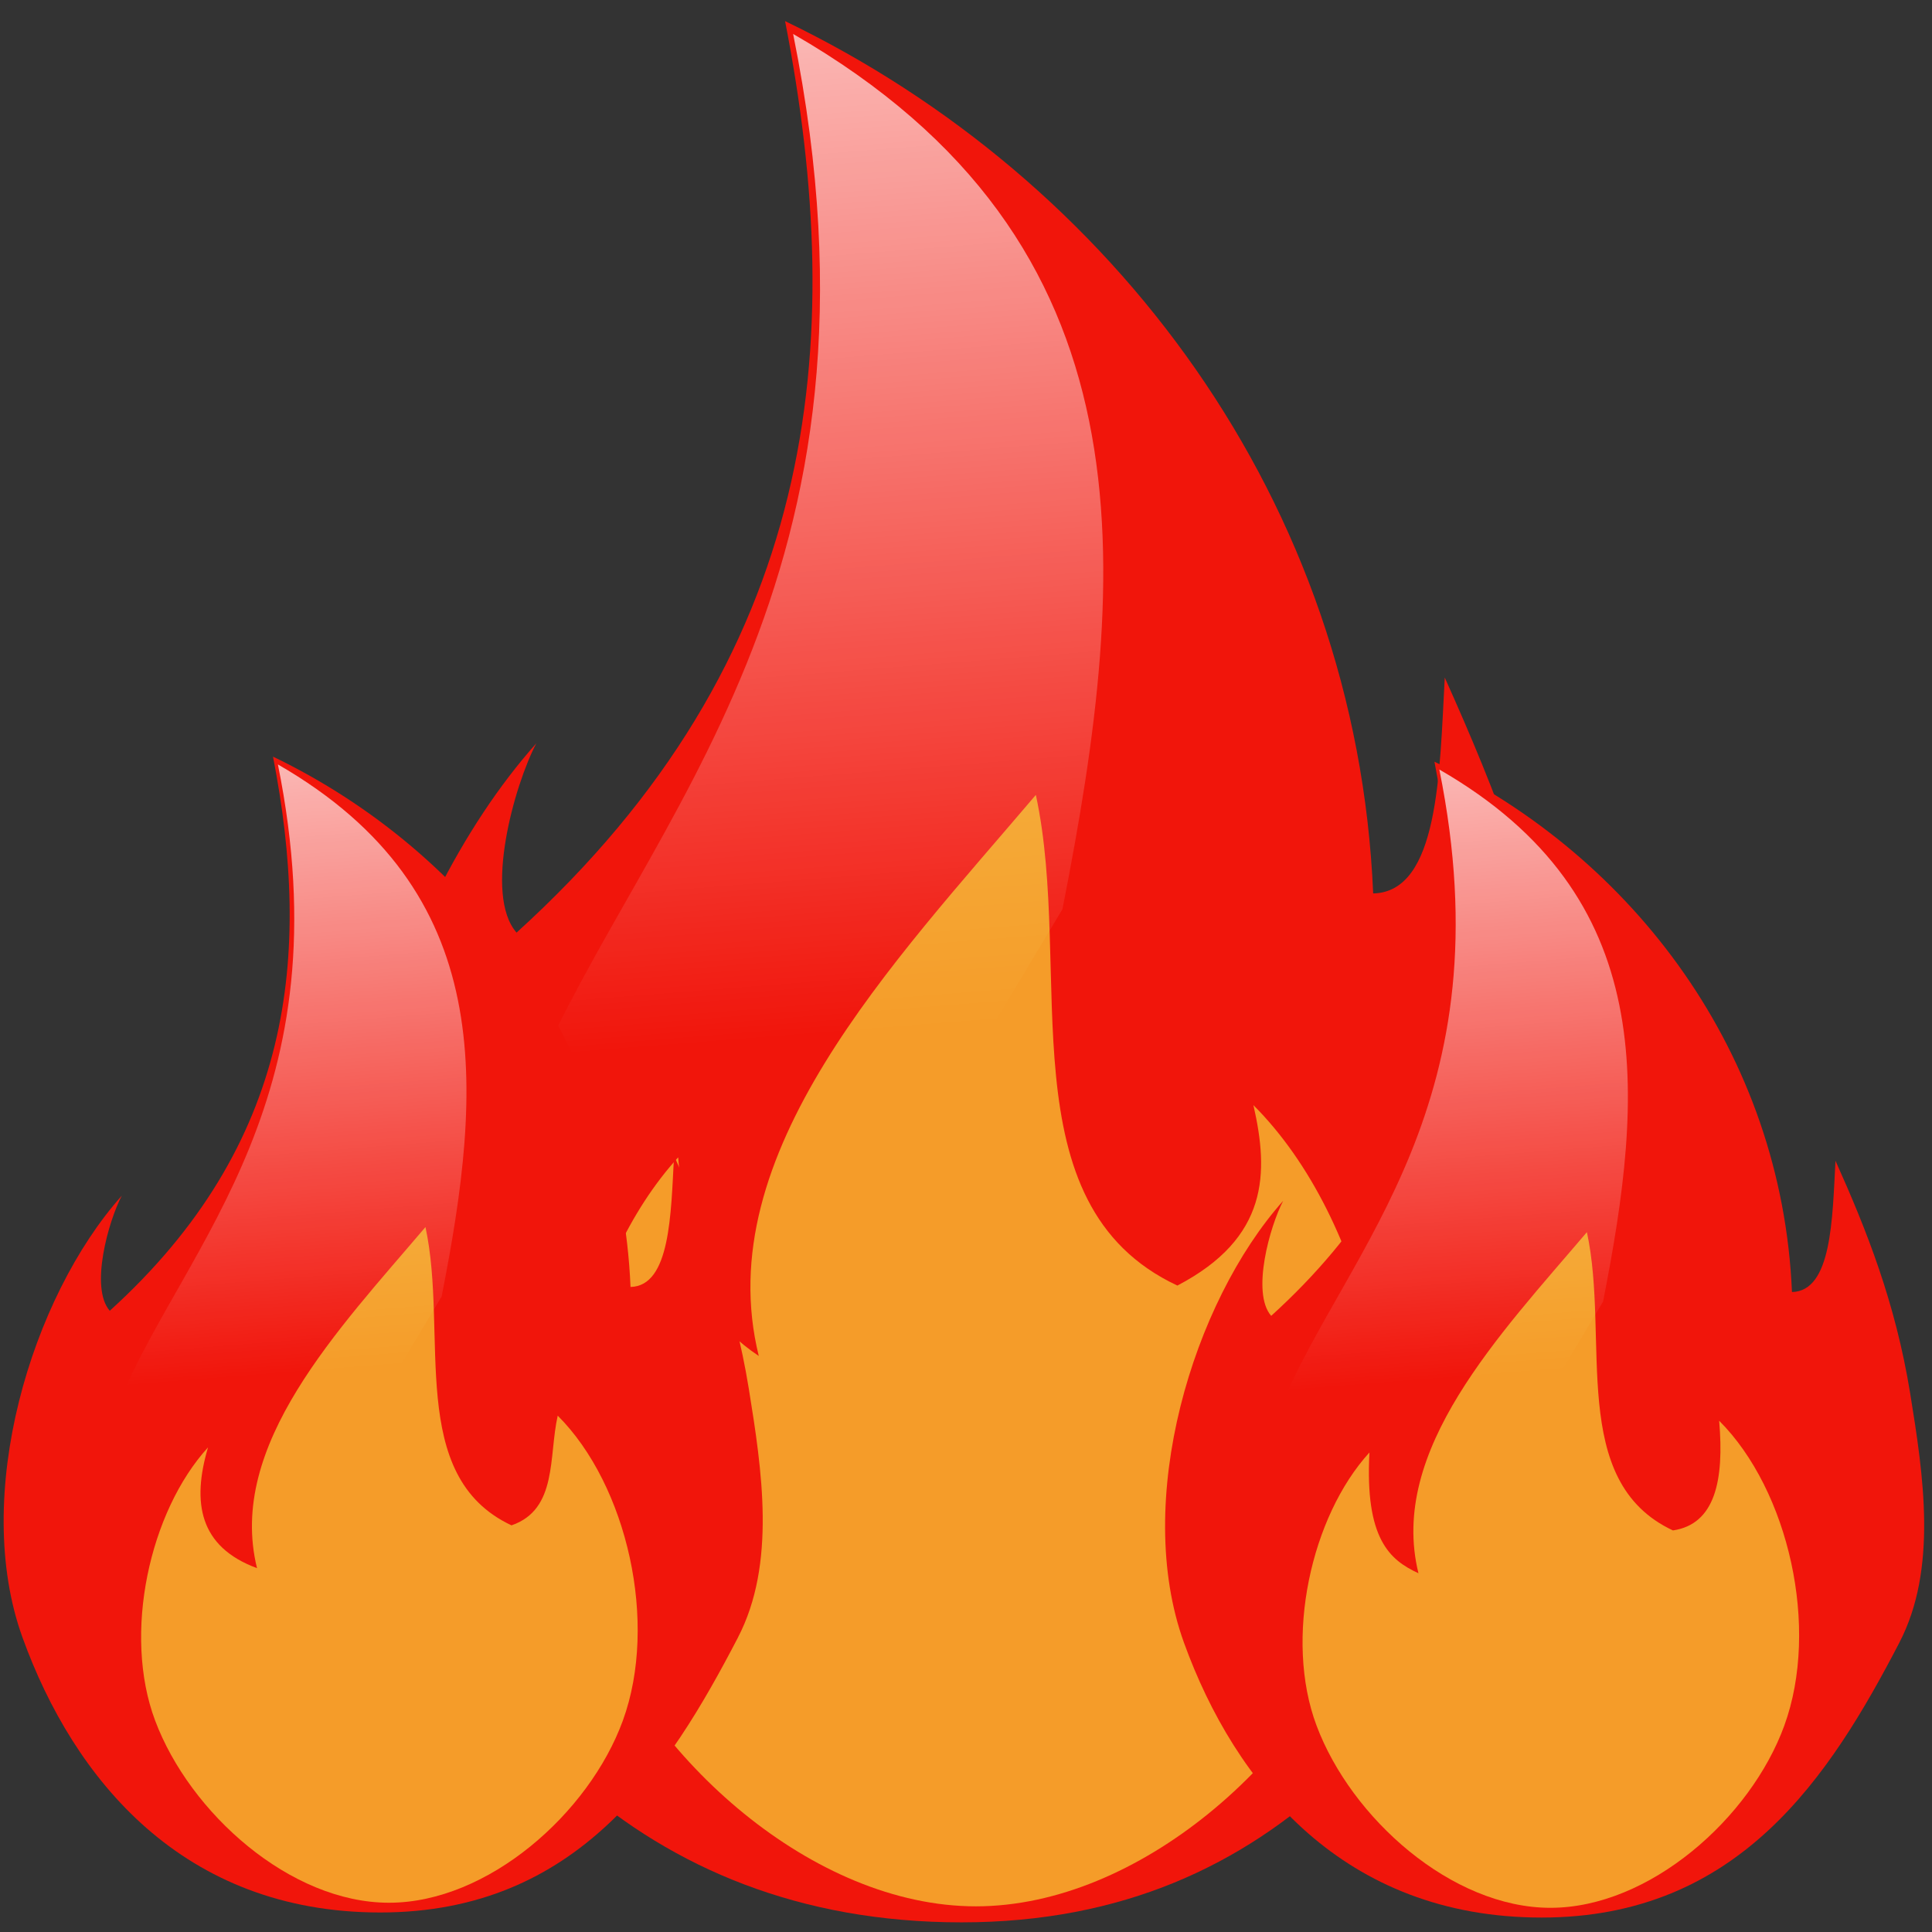 <?xml version="1.0" encoding="UTF-8" standalone="no"?>
<!-- Created with Inkscape (http://www.inkscape.org/) -->

<svg
   width="256mm"
   height="256mm"
   viewBox="0 0 256 256"
   version="1.1"
   id="svg1"
   inkscape:version="1.3.2 (091e20ef0f, 2023-11-25)"
   sodipodi:docname="flameshot-tray.svg"
   xml:space="preserve"
   xmlns:inkscape="http://www.inkscape.org/namespaces/inkscape"
   xmlns:sodipodi="http://sodipodi.sourceforge.net/DTD/sodipodi-0.dtd"
   xmlns:xlink="http://www.w3.org/1999/xlink"
   xmlns="http://www.w3.org/2000/svg"
   xmlns:svg="http://www.w3.org/2000/svg"
   xmlns:rdf="http://www.w3.org/1999/02/22-rdf-syntax-ns#"
   xmlns:cc="http://creativecommons.org/ns#"
   xmlns:a="http://ns.adobe.com/AdobeSVGViewerExtensions/3.0/"><rect x="0" y="0" width="256" height="256" fill="#333333" stroke="none"/><sodipodi:namedview
     id="namedview1"
     pagecolor="#ffffff"
     bordercolor="#000000"
     borderopacity="0.25"
     inkscape:showpageshadow="2"
     inkscape:pageopacity="0.0"
     inkscape:pagecheckerboard="0"
     inkscape:deskcolor="#d1d1d1"
     inkscape:document-units="mm"
     inkscape:zoom="0.78741022"
     inkscape:cx="549.26897"
     inkscape:cy="527.04421"
     inkscape:current-layer="svg1" /><defs
     id="defs1"><linearGradient
       id="linearGradient852"
       gradientUnits="userSpaceOnUse"
       x1="30.183"
       y1="33.982"
       x2="73.043"
       y2="76.841"
       gradientTransform="matrix(1,-0.009,0.009,1,-5.39,0.725)"
       spreadMethod="pad">
						<stop
   offset="0"
   style="stop-color:#bd0505;stop-opacity:1;"
   id="stop844" />
						<stop
   offset="0.034"
   style="stop-color:rgb(110,110,110)"
   id="stop845" />
						<stop
   offset="0.16"
   style="stop-color:rgb(155,155,155)"
   id="stop846" />
						<stop
   offset="0.282"
   style="stop-color:rgb(190,190,190)"
   id="stop847" />
						<stop
   offset="0.396"
   style="stop-color:rgb(215,215,215)"
   id="stop848" />
						<stop
   offset="0.5"
   style="stop-color:rgb(230,230,230)"
   id="stop849" />
						<stop
   offset="0.584"
   style="stop-color:rgb(235,235,235)"
   id="stop850" />
						<stop
   offset="0.668"
   style="stop-color:rgb(255,255,255)"
   id="stop851" />
						<stop
   offset="1"
   style="stop-color:rgb(186,186,186)"
   id="stop852" />
					</linearGradient><linearGradient
       id="linearGradient843"
       gradientUnits="userSpaceOnUse"
       x1="30.183"
       y1="33.982"
       x2="73.043"
       y2="76.841"
       gradientTransform="matrix(1,-0.009,0.009,1,-5.39,0.725)"
       spreadMethod="pad">
						<stop
   offset="0"
   style="stop-color:#bd0505;stop-opacity:1;"
   id="stop835" />
						<stop
   offset="0.034"
   style="stop-color:rgb(110,110,110)"
   id="stop836" />
						<stop
   offset="0.16"
   style="stop-color:rgb(155,155,155)"
   id="stop837" />
						<stop
   offset="0.282"
   style="stop-color:rgb(190,190,190)"
   id="stop838" />
						<stop
   offset="0.396"
   style="stop-color:rgb(215,215,215)"
   id="stop839" />
						<stop
   offset="0.5"
   style="stop-color:rgb(230,230,230)"
   id="stop840" />
						<stop
   offset="0.584"
   style="stop-color:rgb(235,235,235)"
   id="stop841" />
						<stop
   offset="0.668"
   style="stop-color:rgb(255,255,255)"
   id="stop842" />
						<stop
   offset="1"
   style="stop-color:rgb(186,186,186)"
   id="stop843" />
					</linearGradient><linearGradient
       id="linearGradient834"
       gradientUnits="userSpaceOnUse"
       x1="30.183"
       y1="33.982"
       x2="73.043"
       y2="76.841"
       gradientTransform="matrix(1,-0.009,0.009,1,-5.39,0.725)"
       spreadMethod="pad">
						<stop
   offset="0"
   style="stop-color:#bd0505;stop-opacity:1;"
   id="stop826" />
						<stop
   offset="0.034"
   style="stop-color:rgb(110,110,110)"
   id="stop827" />
						<stop
   offset="0.16"
   style="stop-color:rgb(155,155,155)"
   id="stop828" />
						<stop
   offset="0.282"
   style="stop-color:rgb(190,190,190)"
   id="stop829" />
						<stop
   offset="0.396"
   style="stop-color:rgb(215,215,215)"
   id="stop830" />
						<stop
   offset="0.5"
   style="stop-color:rgb(230,230,230)"
   id="stop831" />
						<stop
   offset="0.584"
   style="stop-color:rgb(235,235,235)"
   id="stop832" />
						<stop
   offset="0.668"
   style="stop-color:rgb(255,255,255)"
   id="stop833" />
						<stop
   offset="1"
   style="stop-color:rgb(186,186,186)"
   id="stop834" />
					</linearGradient><linearGradient
       id="linearGradient825"
       gradientUnits="userSpaceOnUse"
       x1="30.183"
       y1="33.982"
       x2="73.043"
       y2="76.841"
       gradientTransform="matrix(1,-0.009,0.009,1,-5.39,0.725)"
       spreadMethod="pad">
						<stop
   offset="0"
   style="stop-color:#be0404;stop-opacity:1;"
   id="stop817" />
						<stop
   offset="0.034"
   style="stop-color:rgb(110,110,110)"
   id="stop818" />
						<stop
   offset="0.16"
   style="stop-color:rgb(155,155,155)"
   id="stop819" />
						<stop
   offset="0.282"
   style="stop-color:rgb(190,190,190)"
   id="stop820" />
						<stop
   offset="0.396"
   style="stop-color:rgb(215,215,215)"
   id="stop821" />
						<stop
   offset="0.5"
   style="stop-color:rgb(230,230,230)"
   id="stop822" />
						<stop
   offset="0.584"
   style="stop-color:rgb(235,235,235)"
   id="stop823" />
						<stop
   offset="0.668"
   style="stop-color:rgb(255,255,255)"
   id="stop824" />
						<stop
   offset="1"
   style="stop-color:rgb(186,186,186)"
   id="stop825" />
					</linearGradient><linearGradient
       id="linearGradient816"
       gradientUnits="userSpaceOnUse"
       x1="30.183"
       y1="33.982"
       x2="73.043"
       y2="76.841"
       gradientTransform="matrix(1,-0.009,0.009,1,-5.39,0.725)"
       spreadMethod="pad">
						<stop
   offset="0"
   style="stop-color:#bd0505;stop-opacity:1;"
   id="stop808" />
						<stop
   offset="0.034"
   style="stop-color:rgb(110,110,110)"
   id="stop809" />
						<stop
   offset="0.16"
   style="stop-color:rgb(155,155,155)"
   id="stop810" />
						<stop
   offset="0.282"
   style="stop-color:rgb(190,190,190)"
   id="stop811" />
						<stop
   offset="0.396"
   style="stop-color:rgb(215,215,215)"
   id="stop812" />
						<stop
   offset="0.5"
   style="stop-color:rgb(230,230,230)"
   id="stop813" />
						<stop
   offset="0.584"
   style="stop-color:rgb(235,235,235)"
   id="stop814" />
						<stop
   offset="0.668"
   style="stop-color:rgb(255,255,255)"
   id="stop815" />
						<stop
   offset="1"
   style="stop-color:rgb(186,186,186)"
   id="stop816" />
					</linearGradient><linearGradient
       id="linearGradient807"
       gradientUnits="userSpaceOnUse"
       x1="30.183"
       y1="33.982"
       x2="73.043"
       y2="76.841"
       gradientTransform="matrix(1,-0.009,0.009,1,-5.39,0.725)"
       spreadMethod="pad">
						<stop
   offset="0"
   style="stop-color:#bc0606;stop-opacity:1;"
   id="stop799" />
						<stop
   offset="0.034"
   style="stop-color:rgb(110,110,110)"
   id="stop800" />
						<stop
   offset="0.16"
   style="stop-color:rgb(155,155,155)"
   id="stop801" />
						<stop
   offset="0.282"
   style="stop-color:rgb(190,190,190)"
   id="stop802" />
						<stop
   offset="0.396"
   style="stop-color:rgb(215,215,215)"
   id="stop803" />
						<stop
   offset="0.5"
   style="stop-color:rgb(230,230,230)"
   id="stop804" />
						<stop
   offset="0.584"
   style="stop-color:rgb(235,235,235)"
   id="stop805" />
						<stop
   offset="0.668"
   style="stop-color:rgb(255,255,255)"
   id="stop806" />
						<stop
   offset="1"
   style="stop-color:rgb(186,186,186)"
   id="stop807" />
					</linearGradient><linearGradient
       id="linearGradient798"
       gradientUnits="userSpaceOnUse"
       x1="30.183"
       y1="33.982"
       x2="73.043"
       y2="76.841"
       gradientTransform="matrix(1,-0.009,0.009,1,-5.39,0.725)"
       spreadMethod="pad">
						<stop
   offset="0"
   style="stop-color:#ba0808;stop-opacity:1;"
   id="stop790" />
						<stop
   offset="0.034"
   style="stop-color:rgb(110,110,110)"
   id="stop791" />
						<stop
   offset="0.16"
   style="stop-color:rgb(155,155,155)"
   id="stop792" />
						<stop
   offset="0.282"
   style="stop-color:rgb(190,190,190)"
   id="stop793" />
						<stop
   offset="0.396"
   style="stop-color:rgb(215,215,215)"
   id="stop794" />
						<stop
   offset="0.5"
   style="stop-color:rgb(230,230,230)"
   id="stop795" />
						<stop
   offset="0.584"
   style="stop-color:rgb(235,235,235)"
   id="stop796" />
						<stop
   offset="0.668"
   style="stop-color:rgb(255,255,255)"
   id="stop797" />
						<stop
   offset="1"
   style="stop-color:rgb(186,186,186)"
   id="stop798" />
					</linearGradient><linearGradient
       id="linearGradient789"
       gradientUnits="userSpaceOnUse"
       x1="30.183"
       y1="33.982"
       x2="73.043"
       y2="76.841"
       gradientTransform="matrix(1,-0.009,0.009,1,-5.39,0.725)"
       spreadMethod="pad">
						<stop
   offset="0"
   style="stop-color:#b60c0c;stop-opacity:1;"
   id="stop781" />
						<stop
   offset="0.034"
   style="stop-color:rgb(110,110,110)"
   id="stop782" />
						<stop
   offset="0.16"
   style="stop-color:rgb(155,155,155)"
   id="stop783" />
						<stop
   offset="0.282"
   style="stop-color:rgb(190,190,190)"
   id="stop784" />
						<stop
   offset="0.396"
   style="stop-color:rgb(215,215,215)"
   id="stop785" />
						<stop
   offset="0.5"
   style="stop-color:rgb(230,230,230)"
   id="stop786" />
						<stop
   offset="0.584"
   style="stop-color:rgb(235,235,235)"
   id="stop787" />
						<stop
   offset="0.668"
   style="stop-color:rgb(255,255,255)"
   id="stop788" />
						<stop
   offset="1"
   style="stop-color:rgb(186,186,186)"
   id="stop789" />
					</linearGradient><linearGradient
       id="linearGradient780"
       gradientUnits="userSpaceOnUse"
       x1="30.183"
       y1="33.982"
       x2="73.043"
       y2="76.841"
       gradientTransform="matrix(1,-0.009,0.009,1,-5.39,0.725)"
       spreadMethod="pad">
						<stop
   offset="0"
   style="stop-color:#b40e0e;stop-opacity:1;"
   id="stop772" />
						<stop
   offset="0.034"
   style="stop-color:rgb(110,110,110)"
   id="stop773" />
						<stop
   offset="0.16"
   style="stop-color:rgb(155,155,155)"
   id="stop774" />
						<stop
   offset="0.282"
   style="stop-color:rgb(190,190,190)"
   id="stop775" />
						<stop
   offset="0.396"
   style="stop-color:rgb(215,215,215)"
   id="stop776" />
						<stop
   offset="0.5"
   style="stop-color:rgb(230,230,230)"
   id="stop777" />
						<stop
   offset="0.584"
   style="stop-color:rgb(235,235,235)"
   id="stop778" />
						<stop
   offset="0.668"
   style="stop-color:rgb(255,255,255)"
   id="stop779" />
						<stop
   offset="1"
   style="stop-color:rgb(186,186,186)"
   id="stop780" />
					</linearGradient><linearGradient
       id="linearGradient771"
       gradientUnits="userSpaceOnUse"
       x1="30.183"
       y1="33.982"
       x2="73.043"
       y2="76.841"
       gradientTransform="matrix(1,-0.009,0.009,1,-5.39,0.725)"
       spreadMethod="pad">
						<stop
   offset="0"
   style="stop-color:#af1313;stop-opacity:1;"
   id="stop763" />
						<stop
   offset="0.034"
   style="stop-color:rgb(110,110,110)"
   id="stop764" />
						<stop
   offset="0.16"
   style="stop-color:rgb(155,155,155)"
   id="stop765" />
						<stop
   offset="0.282"
   style="stop-color:rgb(190,190,190)"
   id="stop766" />
						<stop
   offset="0.396"
   style="stop-color:rgb(215,215,215)"
   id="stop767" />
						<stop
   offset="0.5"
   style="stop-color:rgb(230,230,230)"
   id="stop768" />
						<stop
   offset="0.584"
   style="stop-color:rgb(235,235,235)"
   id="stop769" />
						<stop
   offset="0.668"
   style="stop-color:rgb(255,255,255)"
   id="stop770" />
						<stop
   offset="1"
   style="stop-color:rgb(186,186,186)"
   id="stop771" />
					</linearGradient><linearGradient
       id="linearGradient762"
       gradientUnits="userSpaceOnUse"
       x1="30.183"
       y1="33.982"
       x2="73.043"
       y2="76.841"
       gradientTransform="matrix(1,-0.009,0.009,1,-5.39,0.725)"
       spreadMethod="pad">
						<stop
   offset="0"
   style="stop-color:#a91919;stop-opacity:1;"
   id="stop754" />
						<stop
   offset="0.034"
   style="stop-color:rgb(110,110,110)"
   id="stop755" />
						<stop
   offset="0.16"
   style="stop-color:rgb(155,155,155)"
   id="stop756" />
						<stop
   offset="0.282"
   style="stop-color:rgb(190,190,190)"
   id="stop757" />
						<stop
   offset="0.396"
   style="stop-color:rgb(215,215,215)"
   id="stop758" />
						<stop
   offset="0.5"
   style="stop-color:rgb(230,230,230)"
   id="stop759" />
						<stop
   offset="0.584"
   style="stop-color:rgb(235,235,235)"
   id="stop760" />
						<stop
   offset="0.668"
   style="stop-color:rgb(255,255,255)"
   id="stop761" />
						<stop
   offset="1"
   style="stop-color:rgb(186,186,186)"
   id="stop762" />
					</linearGradient><linearGradient
       id="linearGradient753"
       gradientUnits="userSpaceOnUse"
       x1="30.183"
       y1="33.982"
       x2="73.043"
       y2="76.841"
       gradientTransform="matrix(1,-0.009,0.009,1,-5.39,0.725)"
       spreadMethod="pad">
						<stop
   offset="0"
   style="stop-color:#a41e1e;stop-opacity:1;"
   id="stop745" />
						<stop
   offset="0.034"
   style="stop-color:rgb(110,110,110)"
   id="stop746" />
						<stop
   offset="0.16"
   style="stop-color:rgb(155,155,155)"
   id="stop747" />
						<stop
   offset="0.282"
   style="stop-color:rgb(190,190,190)"
   id="stop748" />
						<stop
   offset="0.396"
   style="stop-color:rgb(215,215,215)"
   id="stop749" />
						<stop
   offset="0.5"
   style="stop-color:rgb(230,230,230)"
   id="stop750" />
						<stop
   offset="0.584"
   style="stop-color:rgb(235,235,235)"
   id="stop751" />
						<stop
   offset="0.668"
   style="stop-color:rgb(255,255,255)"
   id="stop752" />
						<stop
   offset="1"
   style="stop-color:rgb(186,186,186)"
   id="stop753" />
					</linearGradient><linearGradient
       id="linearGradient744"
       gradientUnits="userSpaceOnUse"
       x1="30.183"
       y1="33.982"
       x2="73.043"
       y2="76.841"
       gradientTransform="matrix(1,-0.009,0.009,1,-5.39,0.725)"
       spreadMethod="pad">
						<stop
   offset="0"
   style="stop-color:#9e2424;stop-opacity:1;"
   id="stop736" />
						<stop
   offset="0.034"
   style="stop-color:rgb(110,110,110)"
   id="stop737" />
						<stop
   offset="0.16"
   style="stop-color:rgb(155,155,155)"
   id="stop738" />
						<stop
   offset="0.282"
   style="stop-color:rgb(190,190,190)"
   id="stop739" />
						<stop
   offset="0.396"
   style="stop-color:rgb(215,215,215)"
   id="stop740" />
						<stop
   offset="0.5"
   style="stop-color:rgb(230,230,230)"
   id="stop741" />
						<stop
   offset="0.584"
   style="stop-color:rgb(235,235,235)"
   id="stop742" />
						<stop
   offset="0.668"
   style="stop-color:rgb(255,255,255)"
   id="stop743" />
						<stop
   offset="1"
   style="stop-color:rgb(186,186,186)"
   id="stop744" />
					</linearGradient><linearGradient
       id="linearGradient735"
       gradientUnits="userSpaceOnUse"
       x1="30.183"
       y1="33.982"
       x2="73.043"
       y2="76.841"
       gradientTransform="matrix(1,-0.009,0.009,1,-5.39,0.725)"
       spreadMethod="pad">
						<stop
   offset="0"
   style="stop-color:#9a2828;stop-opacity:1;"
   id="stop727" />
						<stop
   offset="0.034"
   style="stop-color:rgb(110,110,110)"
   id="stop728" />
						<stop
   offset="0.16"
   style="stop-color:rgb(155,155,155)"
   id="stop729" />
						<stop
   offset="0.282"
   style="stop-color:rgb(190,190,190)"
   id="stop730" />
						<stop
   offset="0.396"
   style="stop-color:rgb(215,215,215)"
   id="stop731" />
						<stop
   offset="0.5"
   style="stop-color:rgb(230,230,230)"
   id="stop732" />
						<stop
   offset="0.584"
   style="stop-color:rgb(235,235,235)"
   id="stop733" />
						<stop
   offset="0.668"
   style="stop-color:rgb(255,255,255)"
   id="stop734" />
						<stop
   offset="1"
   style="stop-color:rgb(186,186,186)"
   id="stop735" />
					</linearGradient><linearGradient
       id="linearGradient726"
       gradientUnits="userSpaceOnUse"
       x1="30.183"
       y1="33.982"
       x2="73.043"
       y2="76.841"
       gradientTransform="matrix(1,-0.009,0.009,1,-5.39,0.725)"
       spreadMethod="pad">
						<stop
   offset="0"
   style="stop-color:#2b5797;stop-opacity:1;"
   id="stop718" />
						<stop
   offset="0.034"
   style="stop-color:rgb(110,110,110)"
   id="stop719" />
						<stop
   offset="0.16"
   style="stop-color:rgb(155,155,155)"
   id="stop720" />
						<stop
   offset="0.282"
   style="stop-color:rgb(190,190,190)"
   id="stop721" />
						<stop
   offset="0.396"
   style="stop-color:rgb(215,215,215)"
   id="stop722" />
						<stop
   offset="0.5"
   style="stop-color:rgb(230,230,230)"
   id="stop723" />
						<stop
   offset="0.584"
   style="stop-color:rgb(235,235,235)"
   id="stop724" />
						<stop
   offset="0.668"
   style="stop-color:rgb(255,255,255)"
   id="stop725" />
						<stop
   offset="1"
   style="stop-color:rgb(186,186,186)"
   id="stop726" />
					</linearGradient><linearGradient
       id="linearGradient717"
       gradientUnits="userSpaceOnUse"
       x1="30.183"
       y1="33.982"
       x2="73.043"
       y2="76.841"
       gradientTransform="matrix(1,-0.009,0.009,1,-5.39,0.725)"
       spreadMethod="pad">
						<stop
   offset="0"
   style="stop-color:#ac1616;stop-opacity:1;"
   id="stop709" />
						<stop
   offset="0.034"
   style="stop-color:rgb(110,110,110)"
   id="stop710" />
						<stop
   offset="0.16"
   style="stop-color:rgb(155,155,155)"
   id="stop711" />
						<stop
   offset="0.282"
   style="stop-color:rgb(190,190,190)"
   id="stop712" />
						<stop
   offset="0.396"
   style="stop-color:rgb(215,215,215)"
   id="stop713" />
						<stop
   offset="0.5"
   style="stop-color:rgb(230,230,230)"
   id="stop714" />
						<stop
   offset="0.584"
   style="stop-color:rgb(235,235,235)"
   id="stop715" />
						<stop
   offset="0.668"
   style="stop-color:rgb(255,255,255)"
   id="stop716" />
						<stop
   offset="1"
   style="stop-color:rgb(186,186,186)"
   id="stop717" />
					</linearGradient><radialGradient
       id="XMLID_4_-3"
       cx="69.442"
       cy="101.362"
       r="66.197"
       fx="69.442"
       fy="101.362"
       gradientTransform="matrix(0.935,0,0,1.188,3.772,-18.809)"
       gradientUnits="userSpaceOnUse">
				<stop
   offset="0"
   style="stop-color:rgb(0,0,0)"
   id="stop10-1" />
				<stop
   offset="1"
   style="stop-color:rgb(0,0,0)"
   id="stop11-4" />
				<a:midPointStop
   offset="0"
   style="stop-color:#000000" />
				<a:midPointStop
   offset="0.5"
   style="stop-color:#000000" />
				<a:midPointStop
   offset="1"
   style="stop-color:#000000" />
			</radialGradient><linearGradient
       id="XMLID_5_-9"
       gradientUnits="userSpaceOnUse"
       x1="30.183"
       y1="33.982"
       x2="73.043"
       y2="76.841"
       gradientTransform="matrix(1,-0.009,0.009,1,-5.39,0.725)"
       xlink:href="#linearGradient852">
						<stop
   offset="0"
   style="stop-color:rgb(97,97,97)"
   id="stop13-20" />
						<stop
   offset="0.034"
   style="stop-color:rgb(110,110,110)"
   id="stop14-6" />
						<stop
   offset="0.16"
   style="stop-color:rgb(155,155,155)"
   id="stop15-89" />
						<stop
   offset="0.282"
   style="stop-color:rgb(190,190,190)"
   id="stop16-26" />
						<stop
   offset="0.396"
   style="stop-color:rgb(215,215,215)"
   id="stop17-6" />
						<stop
   offset="0.5"
   style="stop-color:rgb(230,230,230)"
   id="stop18" />
						<stop
   offset="0.584"
   style="stop-color:rgb(235,235,235)"
   id="stop19" />
						<stop
   offset="0.668"
   style="stop-color:rgb(255,255,255)"
   id="stop20" />
						<stop
   offset="1"
   style="stop-color:rgb(186,186,186)"
   id="stop21" />
					</linearGradient><linearGradient
       id="XMLID_6_-4"
       gradientUnits="userSpaceOnUse"
       x1="54.664"
       y1="33.019"
       x2="54.664"
       y2="132.19">
						<stop
   offset="0"
   style="stop-color:rgb(255,255,255)"
   id="stop23" />
						<stop
   offset="1"
   style="stop-color:rgb(138,138,138)"
   id="stop24" />
					</linearGradient><linearGradient
       id="XMLID_7_-9"
       gradientUnits="userSpaceOnUse"
       x1="59.449"
       y1="29.815"
       x2="59.449"
       y2="64.437"
       gradientTransform="matrix(1,-0.009,0.009,1,-5.391,0.724)">
					<stop
   offset="0%"
   style="stop-color:rgb(255,255,255)"
   id="stop25" />
					<stop
   offset="100%"
   style="stop-opacity:0;stop-color:rgb(255,255,255)"
   id="stop26" />
				</linearGradient><linearGradient
       inkscape:collect="always"
       xlink:href="#linearGradient24"
       id="linearGradient366"
       x1="122.839"
       y1="108.227"
       x2="128.779"
       y2="183.308"
       gradientUnits="userSpaceOnUse" /><linearGradient
       id="linearGradient24"
       inkscape:collect="always"><stop
         style="stop-color:#ffffff;stop-opacity:0.701;"
         offset="0"
         id="stop365" /><stop
         style="stop-color:#ffffff;stop-opacity:0;"
         offset="1"
         id="stop366" /></linearGradient><linearGradient
       inkscape:collect="always"
       xlink:href="#linearGradient24"
       id="linearGradient3"
       gradientUnits="userSpaceOnUse"
       x1="122.839"
       y1="108.227"
       x2="128.779"
       y2="183.308" /><linearGradient
       inkscape:collect="always"
       xlink:href="#linearGradient24"
       id="linearGradient6"
       gradientUnits="userSpaceOnUse"
       x1="122.839"
       y1="108.227"
       x2="128.779"
       y2="183.308" /></defs><g
     id="g366"
     transform="matrix(1.788,0,0,1.788,-111.995,-191.348)"><path
       id="path16"
       style="fill:#f1150b;fill-opacity:1;stroke-width:6.8;stroke-linecap:round;stroke-linejoin:round;stroke-miterlimit:2.1"
       d="m 177.487,215.978 c -8.457,16.26 -19.52,33.502 -43.6,33.502 -24.079,0 -37.36,-16.268 -43.6,-33.502 -6.266,-17.305 1.076,-41.525 12.095,-53.872 -1.614,3.067 -3.919,11.226 -1.464,14.026 22.398,-20.317 24.591,-43.453 19.9,-67.549 24.308,11.704 42.352,35.6 43.582,64.646 4.86,-0.111 4.921,-8.899 5.305,-16 3.791,8.447 7.306,17.262 9.106,28.363 1.627,10.037 3.352,21.391 -1.326,30.385 z"
       sodipodi:nodetypes="asacccccsa" /><path
       id="rect17"
       style="fill:url(#linearGradient366);stroke-width:6.8;stroke-linecap:round;stroke-linejoin:round;stroke-miterlimit:2.1"
       d="m 121.414,109.534 c 26.87,15.458 24.974,39.404 19.958,64.865 l -6.415,10.692 -32.789,1.901 c 8.208,-19.303 27.453,-36.855 19.246,-77.458 z"
       sodipodi:nodetypes="ccccc" /><path
       id="path17"
       style="fill:#f7f43e;fill-opacity:0.608;stroke-width:6.8;stroke-linecap:round;stroke-linejoin:round;stroke-miterlimit:2.1"
       d="m 163.469,226.076 c -4.122,11.321 -16.464,22.216 -28.512,22.216 -12.048,0 -24.282,-10.934 -28.512,-22.216 -3.969,-10.584 -0.68,-25.476 6.45,-33.291 0.533,5.151 -0.269,10.523 5.974,14.722 -3.698,-14.984 9.913,-29.086 20.533,-41.58 2.829,13.067 -2.338,30.352 10.488,36.362 6.771,-3.54 6.786,-8.347 5.635,-13.372 8.488,8.493 12.276,25.257 7.943,37.159 z"
       sodipodi:nodetypes="aaaccccca" /></g><g
     id="g3"
     transform="matrix(1.087,0,0,1.087,-95.154,-17.771)"><path
       id="path1"
       style="fill:#f1150b;fill-opacity:1;stroke-width:6.8;stroke-linecap:round;stroke-linejoin:round;stroke-miterlimit:2.1"
       d="m 177.487,215.978 c -8.457,16.26 -19.52,33.502 -43.6,33.502 -24.079,0 -37.36,-16.268 -43.6,-33.502 -6.266,-17.305 1.076,-41.525 12.095,-53.872 -1.614,3.067 -3.919,11.226 -1.464,14.026 22.398,-20.317 24.591,-43.453 19.9,-67.549 24.308,11.704 42.352,35.6 43.582,64.646 4.86,-0.111 4.921,-8.899 5.305,-16 3.791,8.447 7.306,17.262 9.106,28.363 1.627,10.037 3.352,21.391 -1.326,30.385 z"
       sodipodi:nodetypes="asacccccsa" /><path
       id="path2"
       style="fill:url(#linearGradient3);stroke-width:6.8;stroke-linecap:round;stroke-linejoin:round;stroke-miterlimit:2.1"
       d="m 121.414,109.534 c 26.87,15.458 24.974,39.404 19.958,64.865 l -6.415,10.692 -32.789,1.901 c 8.208,-19.303 27.453,-36.855 19.246,-77.458 z"
       sodipodi:nodetypes="ccccc" /><path
       id="path3"
       style="fill:#f7f43e;fill-opacity:0.608;stroke-width:6.8;stroke-linecap:round;stroke-linejoin:round;stroke-miterlimit:2.1"
       d="m 163.469,226.076 c -4.122,11.321 -16.464,22.216 -28.512,22.216 -12.048,0 -24.282,-10.934 -28.512,-22.216 -3.969,-10.584 -0.68,-25.476 6.45,-33.291 -1.979,6.712 -1.085,12.119 5.974,14.722 -3.698,-14.984 9.913,-29.086 20.533,-41.58 2.829,13.067 -2.338,30.352 10.488,36.362 5.647,-1.945 4.508,-8.414 5.635,-13.372 8.488,8.493 12.276,25.257 7.943,37.159 z"
       sodipodi:nodetypes="aaaccccca" /></g><g
     id="g6"
     transform="matrix(1.087,0,0,1.087,58.742,-17.099)"><path
       id="path4"
       style="fill:#f1150b;fill-opacity:1;stroke-width:6.8;stroke-linecap:round;stroke-linejoin:round;stroke-miterlimit:2.1"
       d="m 177.487,215.978 c -8.457,16.26 -19.52,33.502 -43.6,33.502 -24.079,0 -37.36,-16.268 -43.6,-33.502 -6.266,-17.305 1.076,-41.525 12.095,-53.872 -1.614,3.067 -3.919,11.226 -1.464,14.026 22.398,-20.317 24.591,-43.453 19.9,-67.549 24.308,11.704 42.352,35.6 43.582,64.646 4.86,-0.111 4.921,-8.899 5.305,-16 3.791,8.447 7.306,17.262 9.106,28.363 1.627,10.037 3.352,21.391 -1.326,30.385 z"
       sodipodi:nodetypes="asacccccsa" /><path
       id="path5"
       style="fill:url(#linearGradient6);stroke-width:6.8;stroke-linecap:round;stroke-linejoin:round;stroke-miterlimit:2.1"
       d="m 121.414,109.534 c 26.87,15.458 24.974,39.404 19.958,64.865 l -6.415,10.692 -32.789,1.901 c 8.208,-19.303 27.453,-36.855 19.246,-77.458 z"
       sodipodi:nodetypes="ccccc" /><path
       id="path6"
       style="fill:#f7f43e;fill-opacity:0.608;stroke-width:6.8;stroke-linecap:round;stroke-linejoin:round;stroke-miterlimit:2.1"
       d="m 163.469,226.076 c -4.122,11.321 -16.464,22.216 -28.512,22.216 -12.048,0 -24.282,-10.934 -28.512,-22.216 -3.969,-10.584 -0.68,-25.476 6.45,-33.291 -0.567,10.536 2.48,13.121 5.974,14.722 -3.698,-14.984 9.913,-29.086 20.533,-41.58 2.829,13.067 -2.338,30.352 10.488,36.362 5.116,-0.757 6.269,-6.043 5.635,-13.372 8.488,8.493 12.276,25.257 7.943,37.159 z"
       sodipodi:nodetypes="aaaccccca" /></g></svg>
